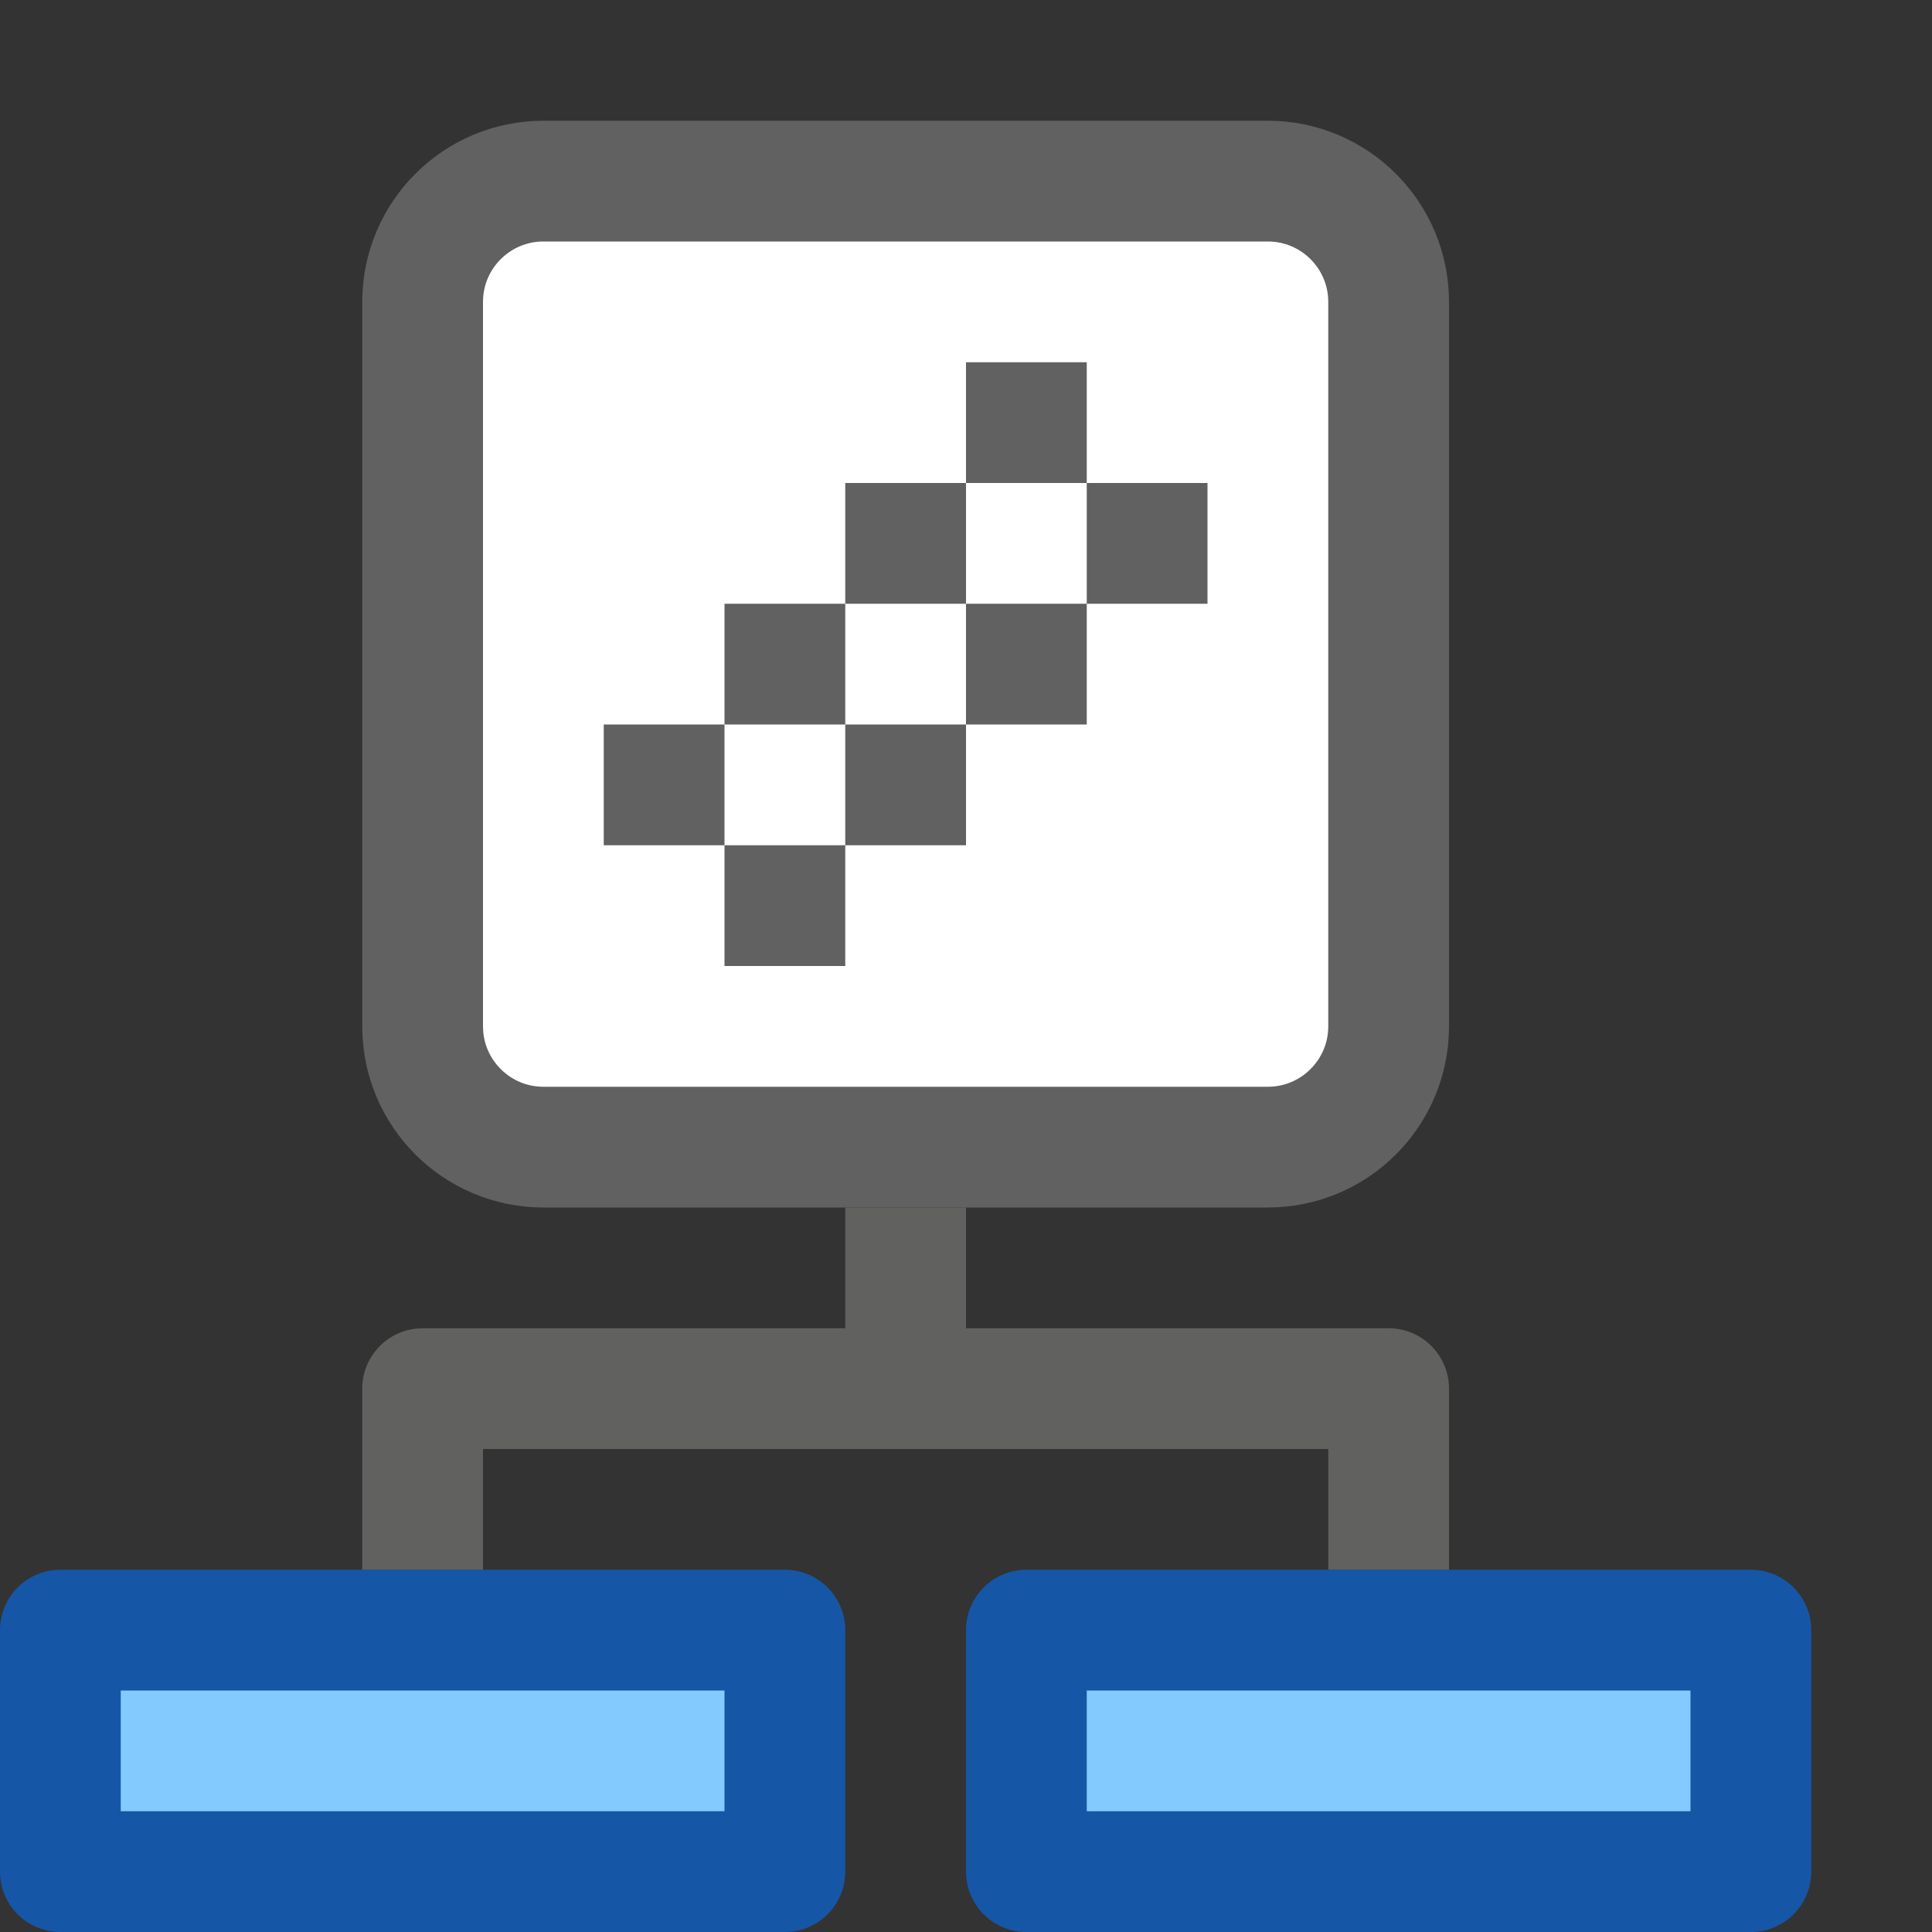 <svg width="16" height="16" viewBox="0 0 16 16" fill="none" xmlns="http://www.w3.org/2000/svg">
<rect x="0" y="0" width="16" height="16" fill="#333333" stroke="none"/>
<path d="M7.5 10.5V11.5M7.5 11.5H3.5V12.5M7.5 11.5L11.5 11.5V12.5" stroke="#616160" stroke-linecap="square" stroke-linejoin="round"/>
<path d="M0.5 15.5V13.5H6.5V15.5H0.5Z" fill="#83CAFF"/>
<path d="M8.5 15.5V13.5H14.5V15.5H8.5Z" fill="#83CAFF"/>
<path d="M0.5 15.5V13.5H6.5V15.5H0.5Z" stroke="#1656A7" stroke-linecap="square" stroke-linejoin="round"/>
<path d="M8.5 15.5V13.5H14.5V15.5H8.5Z" stroke="#1656A7" stroke-linecap="square" stroke-linejoin="round"/>
<path d="M3.5 2.5C3.5 1.948 3.948 1.5 4.5 1.5H10.5C11.052 1.5 11.5 1.948 11.5 2.5V8.5C11.5 9.052 11.052 9.5 10.5 9.5H4.5C3.948 9.5 3.5 9.052 3.5 8.5V2.5Z" fill="#FFFFFF" stroke="#616161"/>
<path d="M7 4H8V5H7V4Z" fill="#616162"/>
<path d="M8 3H9V4H8V3Z" fill="#616162"/>
<path d="M9 4H10V5H9V4Z" fill="#616162"/>
<path d="M8 5H9V6H8V5Z" fill="#616162"/>
<path d="M7 6H8V7H7V6Z" fill="#616162"/>
<path d="M6 7H7V8H6V7Z" fill="#616162"/>
<path d="M6 5H7V6H6V5Z" fill="#616162"/>
<path d="M5 6H6V7H5V6Z" fill="#616162"/>
</svg>
